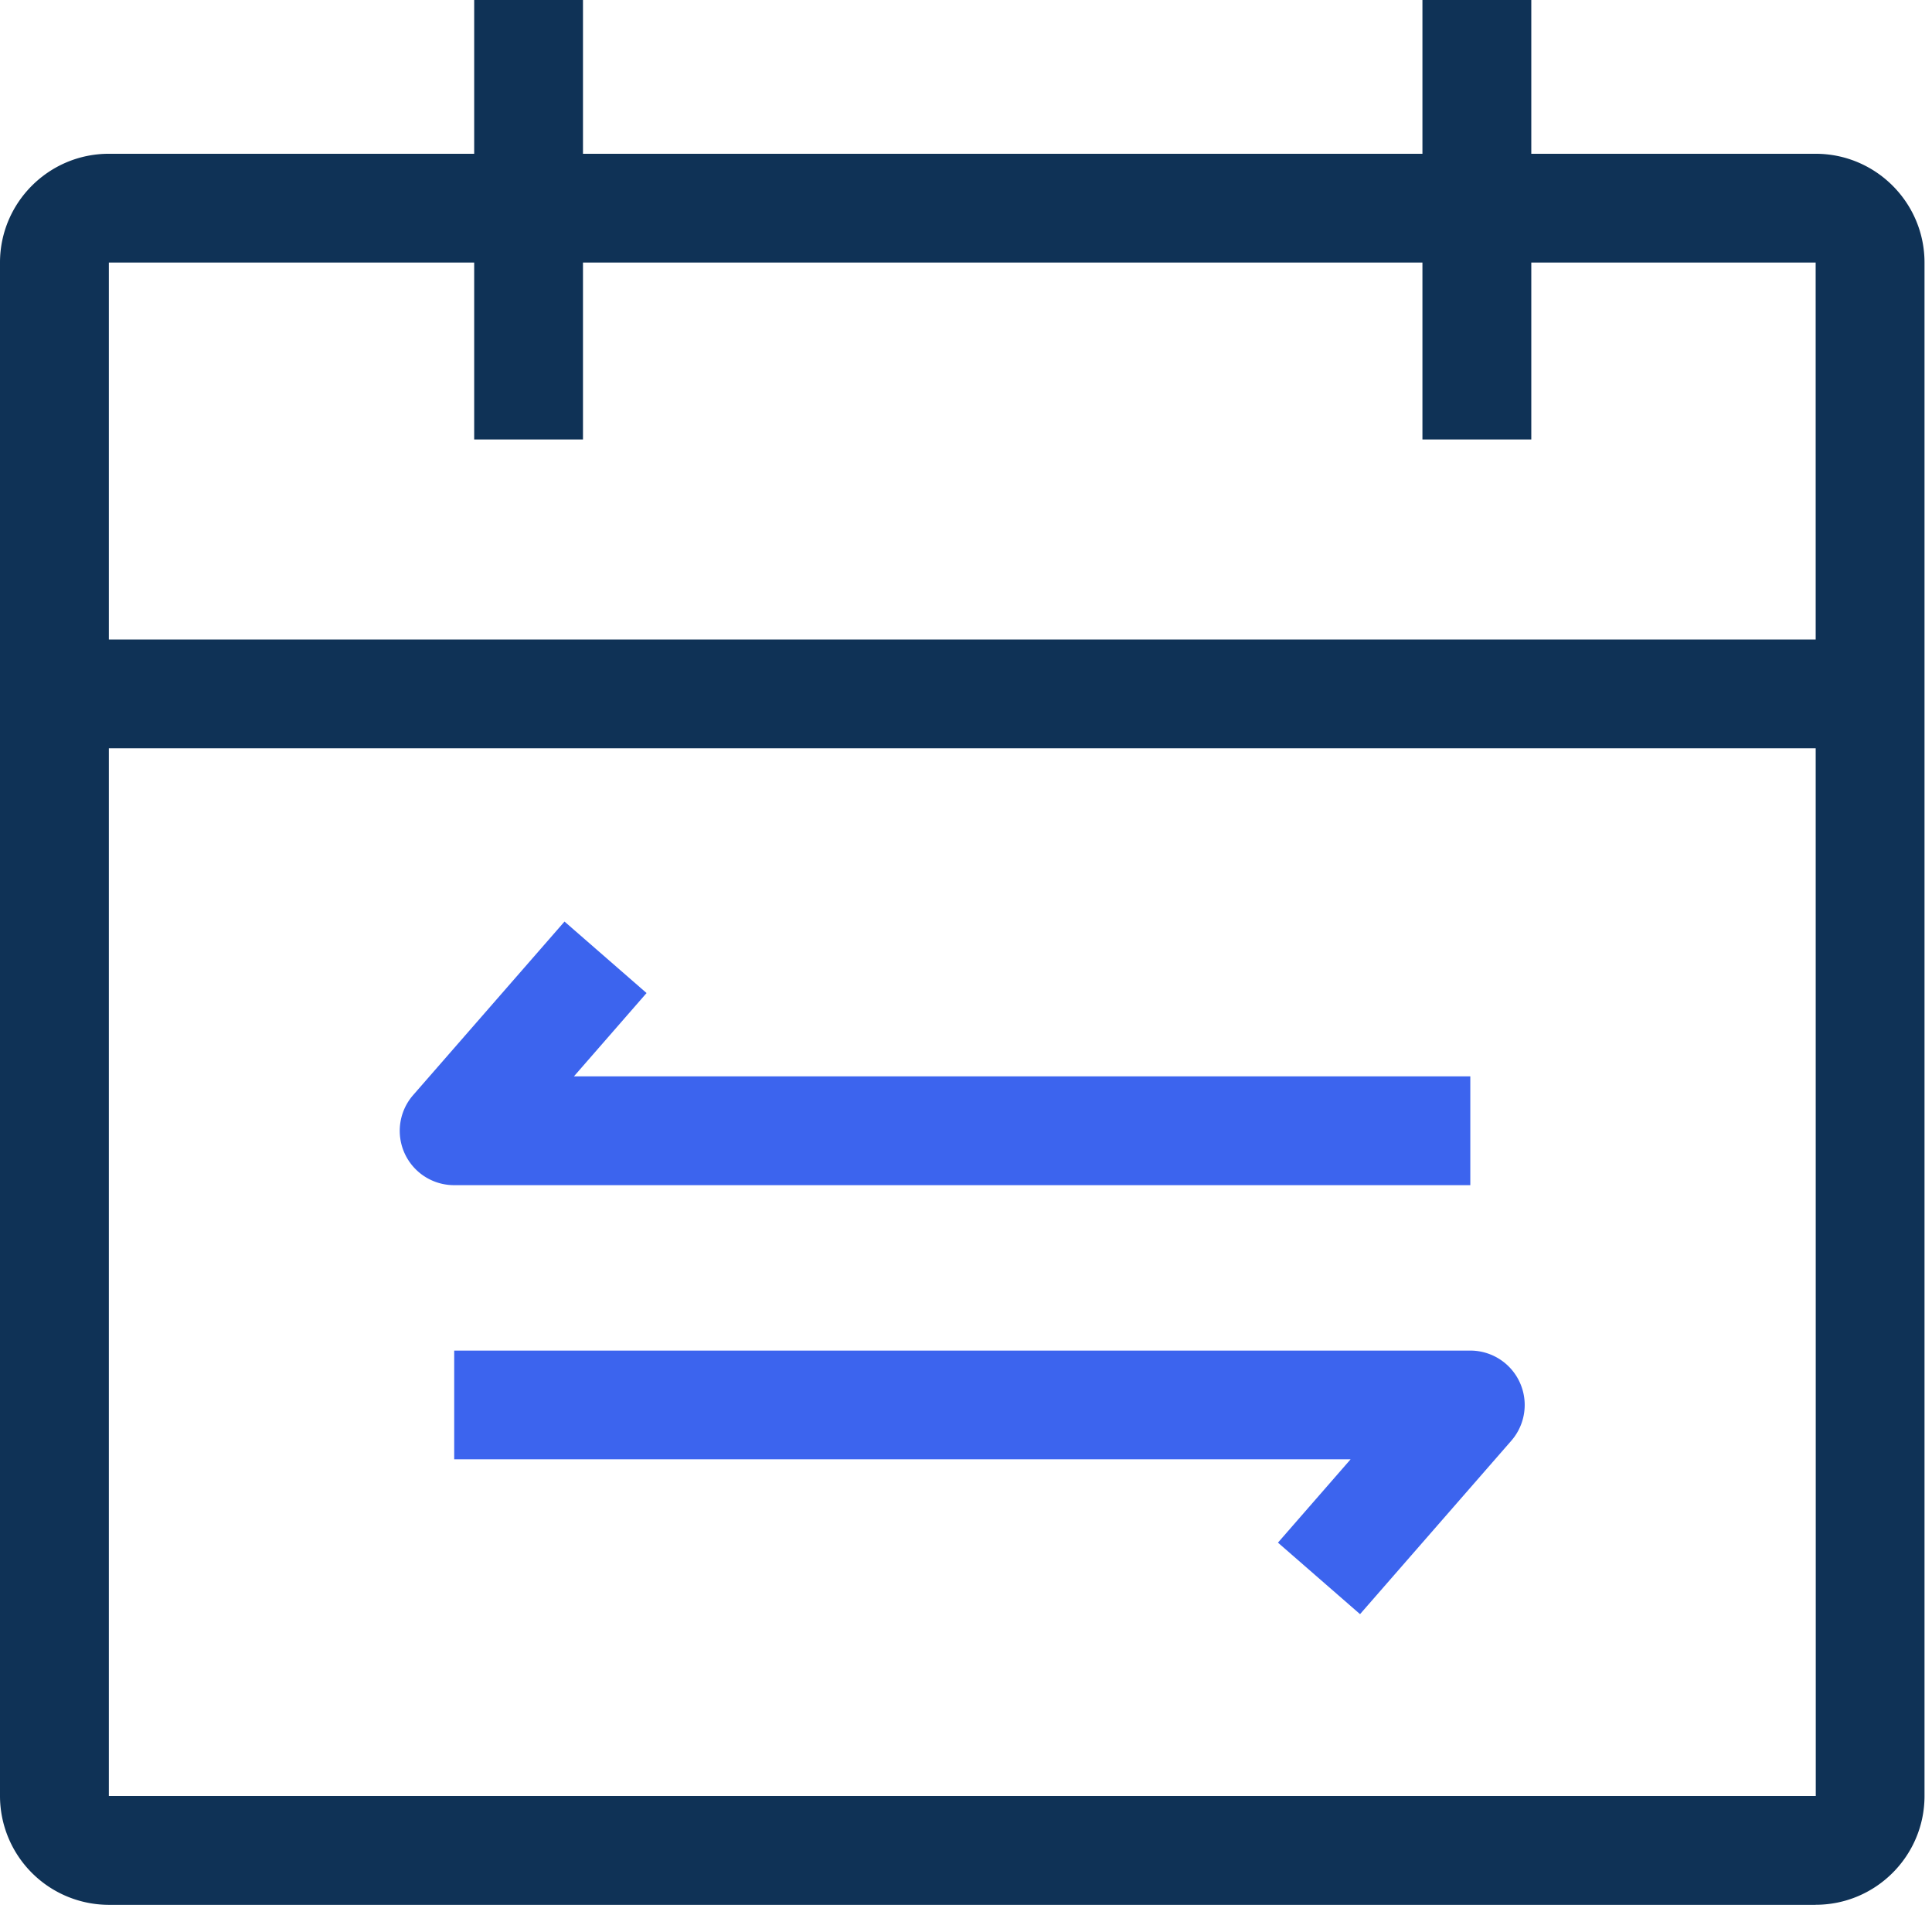 <svg width="32" height="32" xmlns="http://www.w3.org/2000/svg"><g fill="none" fill-rule="evenodd"><path d="M1.803 4.35v25.397h28.272l-.002-25.398H1.803zm28.27 27.2H1.803A1.805 1.805 0 010 29.746V4.349c0-.994.809-1.802 1.803-1.802h28.27c.994 0 1.803.808 1.803 1.802v25.398c0 .994-.809 1.802-1.803 1.802z" fill="#0F3256"/><path fill="#0F3256" d="M7.854 7.279h1.802V0H7.854zm15.706 0h1.803V0H23.56zM.901 12.394h30.074v-1.802H.9z"/><path d="M24.353 19.63H7.523a.9.9 0 01-.679-1.493l2.506-2.873 1.359 1.184-1.203 1.38h14.847v1.803zm-1.827 7.105l-1.359-1.184 1.203-1.38H7.523V22.37h16.83a.901.901 0 01.679 1.493l-2.506 2.873z" fill="#3C64EE"/></g></svg>